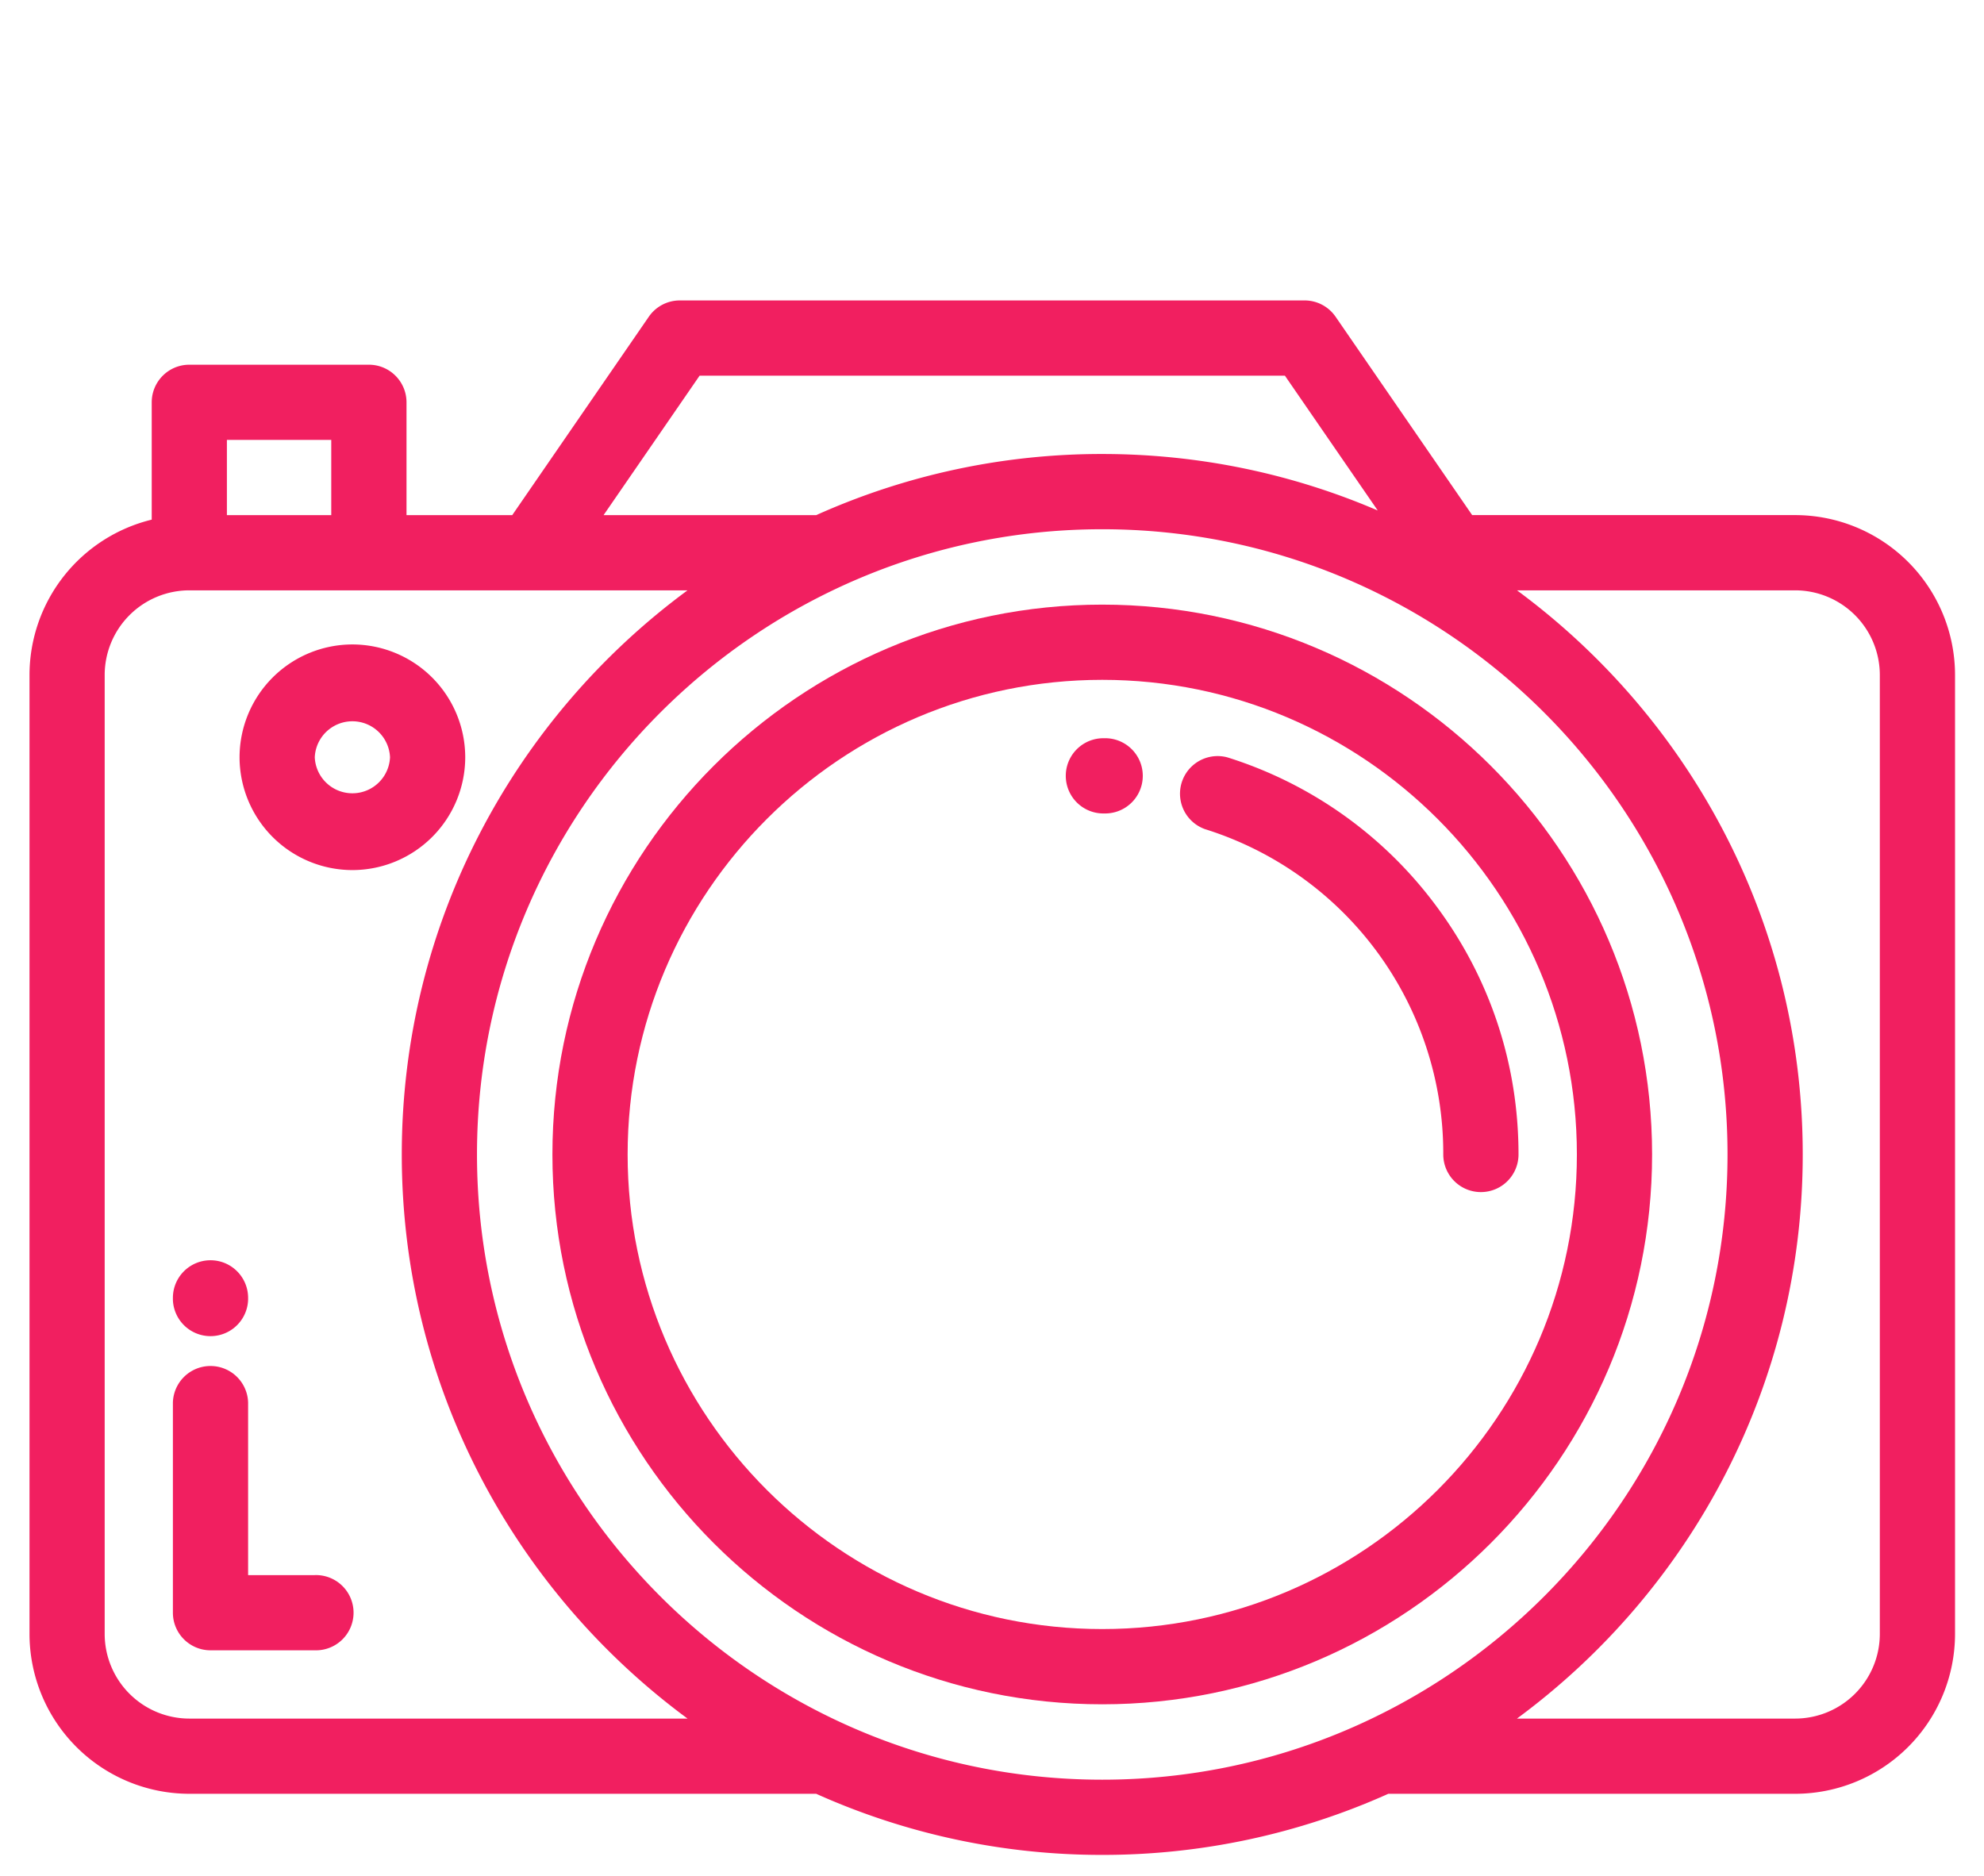 <svg width="55" height="52" fill="none" xmlns="http://www.w3.org/2000/svg"><g fill="#F11F60"><path fill-rule="evenodd" clip-rule="evenodd" d="M40.813 14.28h8.953a4.436 4.436 0 0 1 4.431 4.432v26.586a4.436 4.436 0 0 1-4.431 4.431h-11.28a19.306 19.306 0 0 1-7.93 1.694 19.31 19.31 0 0 1-7.93-1.694H5.248a4.436 4.436 0 0 1-4.43-4.431V18.712a4.438 4.438 0 0 1 3.388-4.306v-3.252c0-.576.467-1.043 1.042-1.043h4.978c.576 0 1.043.467 1.043 1.043v3.127H14.2l3.786-5.5c.195-.283.516-.452.859-.452h17.322c.343 0 .664.17.858.452l3.787 5.5zm-5.193-3.865H19.394l-2.662 3.866h5.894a19.304 19.304 0 0 1 7.93-1.695c2.71 0 5.292.559 7.637 1.566l-2.573-3.737zM6.29 12.196h2.893v2.085H6.29v-2.085zM2.902 45.298a2.349 2.349 0 0 0 2.346 2.346H19.06c-4.801-3.539-7.922-9.231-7.922-15.64 0-6.407 3.12-12.1 7.921-15.638H5.248a2.349 2.349 0 0 0-2.346 2.346v26.586zm27.654 4.04c-9.557 0-17.333-7.776-17.333-17.333 0-9.558 7.776-17.333 17.333-17.333 9.558 0 17.334 7.775 17.334 17.333 0 9.557-7.776 17.333-17.334 17.333zm19.21-1.694a2.35 2.35 0 0 0 2.346-2.346V18.712a2.349 2.349 0 0 0-2.346-2.346h-7.712c4.8 3.539 7.921 9.23 7.921 15.639 0 6.408-3.12 12.1-7.922 15.639h7.713z"/><path d="M8.726 43.667H6.878V38.88a1.043 1.043 0 0 0-2.085 0v5.828c0 .576.467 1.043 1.043 1.043h2.89a1.043 1.043 0 1 0 0-2.085zm-2.89-8.729c-.576 0-1.043.467-1.043 1.043v.05a1.043 1.043 0 0 0 2.085 0v-.05c0-.576-.467-1.043-1.042-1.043z"/><path fill-rule="evenodd" clip-rule="evenodd" d="M15.314 32.005c0-8.405 6.838-15.243 15.242-15.243 8.405 0 15.243 6.838 15.243 15.243 0 8.405-6.838 15.243-15.243 15.243-8.404 0-15.242-6.838-15.242-15.243zm2.085 0c0 7.255 5.903 13.157 13.157 13.157 7.255 0 13.158-5.902 13.158-13.157S37.81 18.847 30.556 18.847 17.399 24.75 17.399 32.005z"/><path d="M39.816 25.118a11.482 11.482 0 0 0-5.785-4.12 1.043 1.043 0 0 0-.627 1.988 9.417 9.417 0 0 1 6.606 9.019 1.043 1.043 0 0 0 2.086 0c0-2.504-.789-4.885-2.28-6.887zm-9.143-4.652h-.117a1.043 1.043 0 0 0 0 2.085h.108a1.043 1.043 0 0 0 .01-2.085z"/><path fill-rule="evenodd" clip-rule="evenodd" d="M6.641 20.994a3.131 3.131 0 0 1 3.128-3.128 3.131 3.131 0 0 1 3.128 3.128 3.131 3.131 0 0 1-3.128 3.127 3.131 3.131 0 0 1-3.128-3.127zm2.085 0a1.044 1.044 0 0 0 2.086 0 1.044 1.044 0 0 0-2.086 0z"/></g></svg>